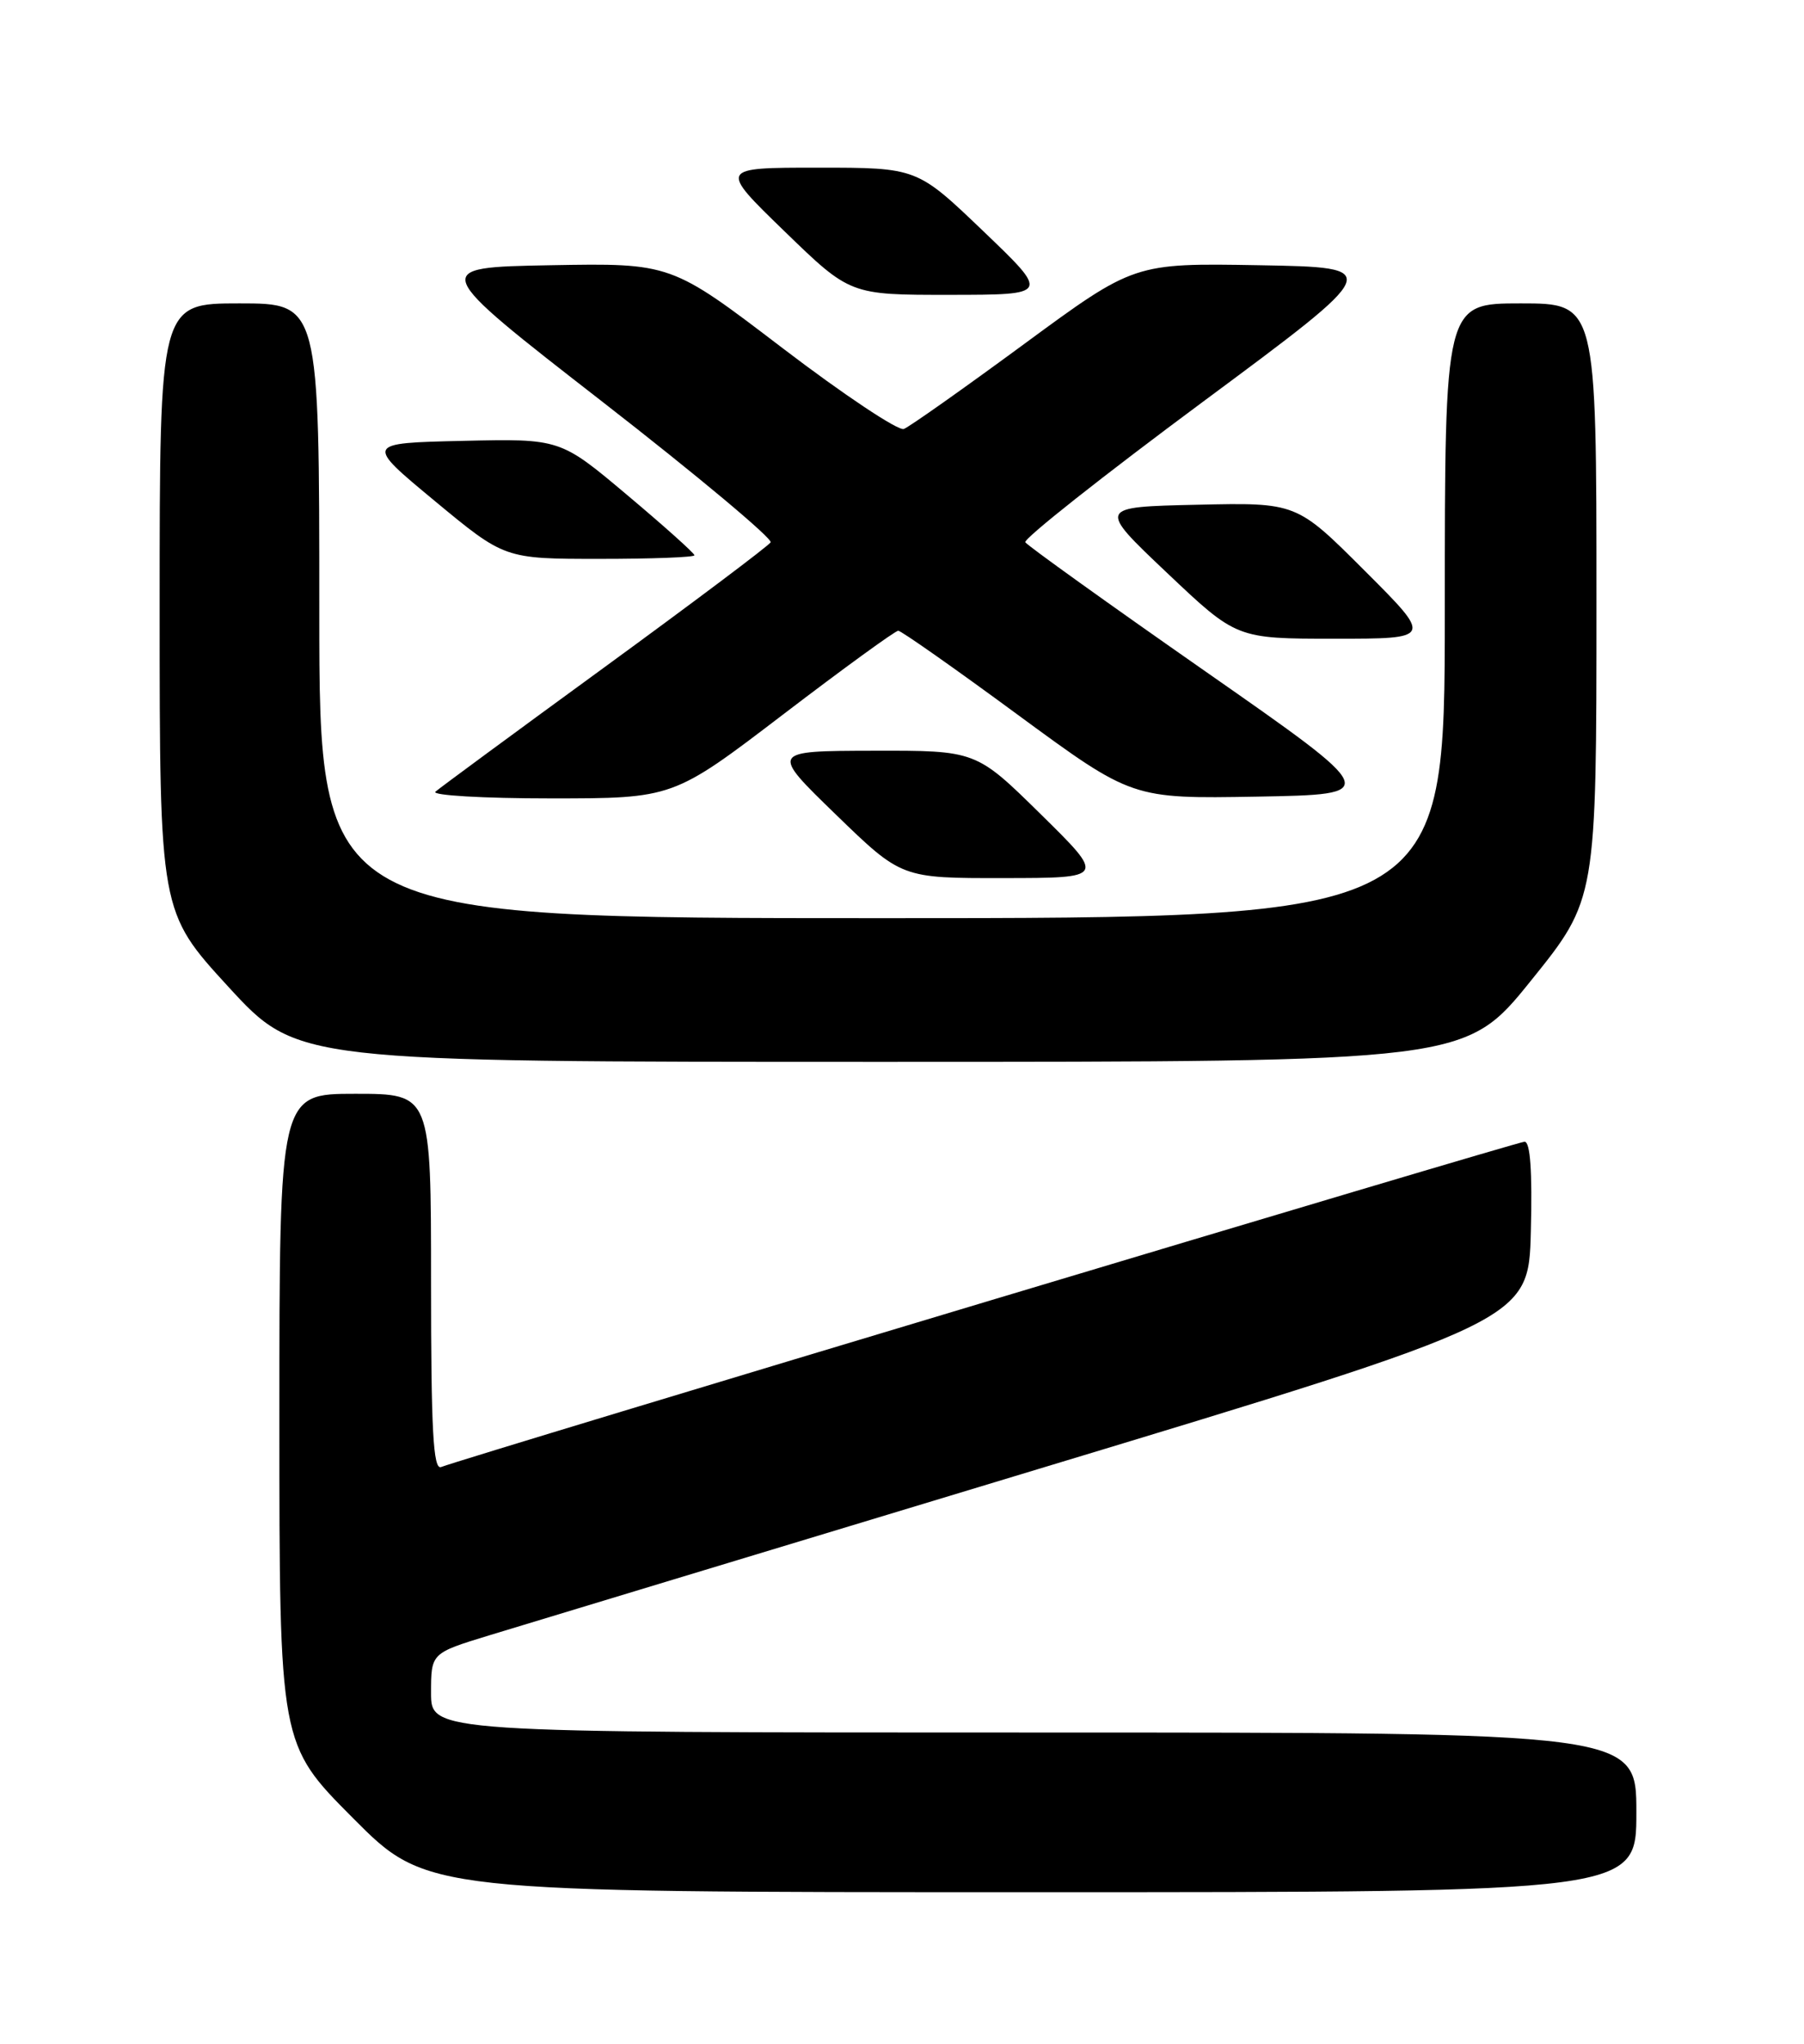 <?xml version="1.0" encoding="UTF-8" standalone="no"?>
<!DOCTYPE svg PUBLIC "-//W3C//DTD SVG 1.1//EN" "http://www.w3.org/Graphics/SVG/1.1/DTD/svg11.dtd" >
<svg xmlns="http://www.w3.org/2000/svg" xmlns:xlink="http://www.w3.org/1999/xlink" version="1.1" viewBox="0 0 226 256">
 <g >
 <path fill="currentColor"
d=" M 205.00 227.00 C 205.00 217.00 205.00 217.00 129.50 217.00 C 54.00 217.00 54.00 217.00 54.00 212.03 C 54.00 207.06 54.00 207.06 61.25 204.84 C 65.24 203.62 96.17 194.26 130.00 184.02 C 191.50 165.42 191.50 165.42 191.78 154.21 C 191.97 146.69 191.71 143.00 190.99 143.00 C 190.08 143.00 58.91 182.37 55.25 183.75 C 54.27 184.11 54.00 179.08 54.00 160.61 C 54.00 137.00 54.00 137.00 44.50 137.00 C 35.00 137.00 35.00 137.00 35.00 177.73 C 35.00 218.46 35.00 218.46 44.23 227.73 C 53.46 237.00 53.46 237.00 129.23 237.00 C 205.00 237.00 205.00 237.00 205.00 227.00 Z  M 191.80 122.82 C 200.00 112.65 200.00 112.65 200.00 75.32 C 200.00 38.00 200.00 38.00 190.50 38.00 C 181.00 38.00 181.00 38.00 181.00 76.50 C 181.00 115.00 181.00 115.00 110.50 115.00 C 40.00 115.00 40.00 115.00 40.00 76.50 C 40.00 38.00 40.00 38.00 30.00 38.00 C 20.00 38.00 20.00 38.00 20.00 76.11 C 20.00 114.21 20.00 114.21 28.62 123.61 C 37.25 133.00 37.25 133.00 110.42 133.00 C 183.60 133.00 183.60 133.00 191.80 122.82 Z  M 130.38 101.98 C 122.27 94.00 122.27 94.00 109.38 94.03 C 96.50 94.06 96.50 94.06 104.72 102.03 C 112.94 110.00 112.94 110.00 125.72 109.98 C 138.50 109.97 138.50 109.97 130.38 101.98 Z  M 98.09 89.50 C 105.66 83.72 112.16 79.00 112.53 79.00 C 112.89 79.00 119.64 83.74 127.51 89.53 C 141.83 100.05 141.83 100.05 157.45 99.78 C 173.08 99.50 173.08 99.50 150.99 84.08 C 138.85 75.61 128.70 68.33 128.45 67.92 C 128.19 67.50 138.20 59.59 150.69 50.33 C 173.39 33.50 173.39 33.50 157.74 33.22 C 142.09 32.95 142.09 32.95 128.30 43.09 C 120.71 48.67 113.93 53.46 113.23 53.73 C 112.54 54.00 105.69 49.44 98.02 43.59 C 84.07 32.95 84.07 32.95 68.95 33.22 C 53.82 33.50 53.82 33.50 75.44 50.30 C 87.33 59.54 96.82 67.48 96.54 67.93 C 96.26 68.39 86.91 75.41 75.77 83.54 C 64.62 91.67 55.07 98.70 54.55 99.16 C 54.03 99.62 60.51 100.00 68.96 100.00 C 84.33 100.00 84.33 100.00 98.09 89.50 Z  M 170.95 71.47 C 162.42 62.94 162.42 62.94 149.96 63.22 C 137.49 63.50 137.49 63.50 146.20 71.75 C 154.91 80.00 154.91 80.00 167.20 80.00 C 179.49 80.00 179.49 80.00 170.95 71.47 Z  M 87.00 69.55 C 87.00 69.30 83.22 65.91 78.59 62.02 C 70.18 54.94 70.18 54.94 57.95 55.22 C 45.72 55.50 45.72 55.50 54.47 62.75 C 63.22 70.00 63.22 70.00 75.11 70.00 C 81.65 70.00 87.00 69.80 87.00 69.55 Z  M 123.19 28.96 C 114.88 21.00 114.88 21.00 102.47 21.00 C 90.06 21.00 90.06 21.00 98.28 28.97 C 106.50 36.94 106.50 36.94 119.00 36.93 C 131.50 36.92 131.50 36.92 123.19 28.96 Z "/>
</g>
</svg>
